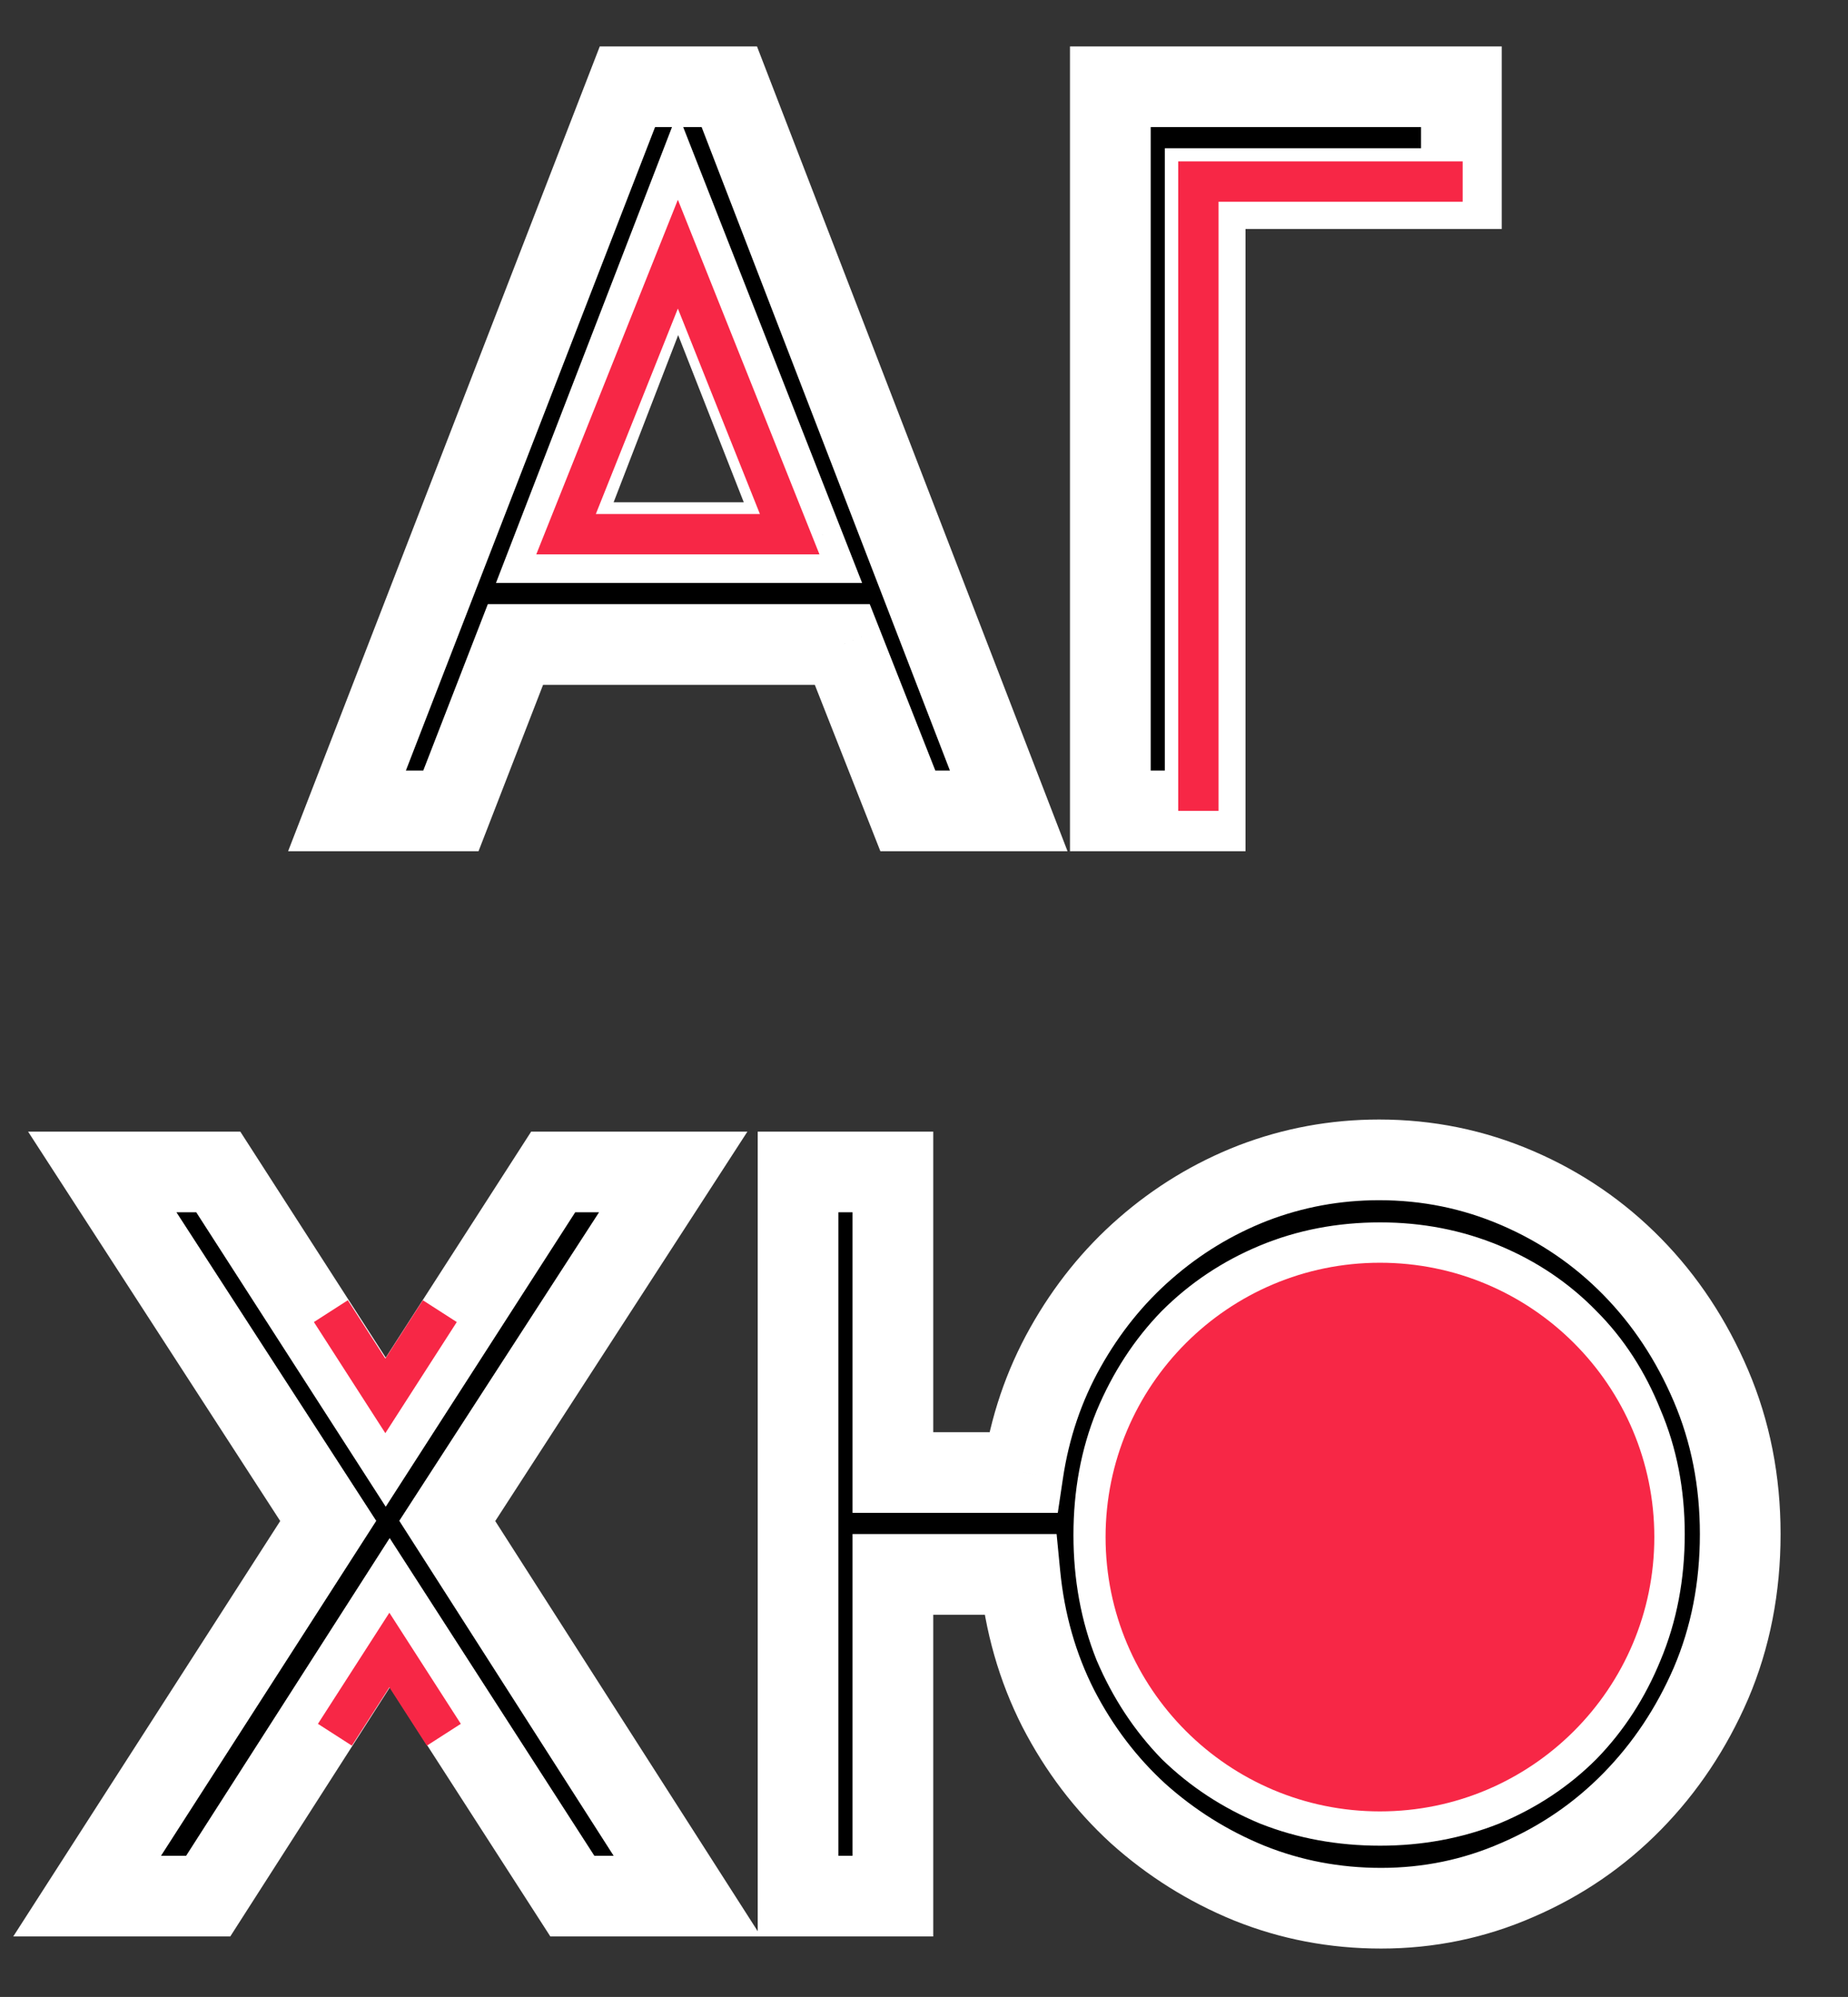 <svg width="458" height="495" viewBox="0 0 458 495" fill="none" xmlns="http://www.w3.org/2000/svg">
<rect x="0" y="0" width="458" height="495" fill="#333333" stroke="none"/>
<path d="M249.998 201H224.998L208.748 159.75H127.748L111.748 201H85.998L155.498 21.5H180.748L249.998 201ZM137.498 134.5H198.998L167.998 55.5L137.498 134.5ZM275.182 21.5H362.182V46.75H298.682V201H275.182V21.5ZM51.598 470H21.598L81.348 377L25.348 290.5H54.098L95.598 355L137.098 290.5H166.848L110.848 377L170.348 470H141.848L96.598 399.75L51.598 470ZM341.789 287.5C353.789 287.5 365.206 289.833 376.039 294.5C386.872 299.167 396.372 305.667 404.539 314C412.706 322.333 419.206 332.167 424.039 343.5C428.872 354.833 431.289 367.083 431.289 380.25C431.289 393.583 428.872 405.917 424.039 417.25C419.206 428.417 412.706 438.167 404.539 446.5C396.372 454.833 386.872 461.333 376.039 466C365.372 470.667 354.122 473 342.289 473C330.789 473 319.872 470.917 309.539 466.75C299.372 462.583 290.206 456.833 282.039 449.5C274.039 442.167 267.456 433.5 262.289 423.5C257.122 413.333 253.956 402.25 252.789 390.25H221.289V470H197.789V290.5H221.289V365H253.539C255.206 353.833 258.706 343.5 264.039 334C269.372 324.5 275.956 316.333 283.789 309.5C291.789 302.5 300.706 297.083 310.539 293.25C320.539 289.417 330.956 287.5 341.789 287.5ZM342.039 313C332.706 313 324.039 314.667 316.039 318C308.039 321.333 301.039 326 295.039 332C289.206 338 284.539 345.167 281.039 353.5C277.706 361.667 276.039 370.667 276.039 380.5C276.039 390.333 277.706 399.417 281.039 407.75C284.539 415.917 289.206 423 295.039 429C301.039 434.833 308.039 439.417 316.039 442.75C324.039 445.917 332.706 447.5 342.039 447.5C351.206 447.5 359.789 445.917 367.789 442.75C375.789 439.417 382.706 434.833 388.539 429C394.372 423 398.956 415.917 402.289 407.75C405.789 399.417 407.539 390.25 407.539 380.25C407.539 370.417 405.789 361.417 402.289 353.25C398.956 344.917 394.372 337.833 388.539 332C382.706 326 375.789 321.333 367.789 318C359.789 314.667 351.206 313 342.039 313Z" fill="black"/>
<path d="M249.998 201V211H264.574L259.328 197.401L249.998 201ZM224.998 201L215.694 204.665L218.189 211H224.998V201ZM208.748 159.75L218.052 156.085L215.557 149.75H208.748V159.75ZM127.748 159.75V149.75H120.901L118.425 156.134L127.748 159.75ZM111.748 201V211H118.595L121.071 204.616L111.748 201ZM85.998 201L76.673 197.389L71.403 211H85.998V201ZM155.498 21.5V11.5H148.647L146.173 17.889L155.498 21.5ZM180.748 21.5L190.078 17.901L187.608 11.5H180.748V21.5ZM137.498 134.5L128.169 130.898L122.918 144.5H137.498V134.5ZM198.998 134.5V144.5H213.664L208.307 130.847L198.998 134.5ZM167.998 55.5L177.307 51.847L167.922 27.931L158.669 51.898L167.998 55.5ZM249.998 191H224.998V211H249.998V191ZM234.302 197.335L218.052 156.085L199.444 163.415L215.694 204.665L234.302 197.335ZM208.748 149.75H127.748V169.75H208.748V149.75ZM118.425 156.134L102.425 197.384L121.071 204.616L137.071 163.366L118.425 156.134ZM111.748 191H85.998V211H111.748V191ZM95.323 204.611L164.823 25.111L146.173 17.889L76.673 197.389L95.323 204.611ZM155.498 31.5H180.748V11.5H155.498V31.5ZM171.418 25.099L240.668 204.599L259.328 197.401L190.078 17.901L171.418 25.099ZM137.498 144.5H198.998V124.5H137.498V144.5ZM208.307 130.847L177.307 51.847L158.689 59.153L189.689 138.153L208.307 130.847ZM158.669 51.898L128.169 130.898L146.827 138.102L177.327 59.102L158.669 51.898ZM275.182 21.5V11.5H265.182V21.5H275.182ZM362.182 21.5H372.182V11.5H362.182V21.5ZM362.182 46.75V56.75H372.182V46.75H362.182ZM298.682 46.75V36.75H288.682V46.75H298.682ZM298.682 201V211H308.682V201H298.682ZM275.182 201H265.182V211H275.182V201ZM275.182 31.5H362.182V11.5H275.182V31.5ZM352.182 21.5V46.75H372.182V21.5H352.182ZM362.182 36.75H298.682V56.75H362.182V36.75ZM288.682 46.75V201H308.682V46.75H288.682ZM298.682 191H275.182V211H298.682V191ZM285.182 201V21.5H265.182V201H285.182ZM51.598 470V480H57.068L60.018 475.394L51.598 470ZM21.598 470L13.184 464.595L3.287 480H21.598V470ZM81.348 377L89.761 382.405L93.247 376.979L89.742 371.565L81.348 377ZM25.348 290.5V280.5H6.961L16.953 295.935L25.348 290.5ZM54.098 290.5L62.507 285.089L59.555 280.5H54.098V290.5ZM95.598 355L87.188 360.411L95.598 373.481L104.007 360.411L95.598 355ZM137.098 290.5V280.5H131.641L128.688 285.089L137.098 290.5ZM166.848 290.5L175.242 295.935L185.234 280.5H166.848V290.5ZM110.848 377L102.453 371.565L98.956 376.968L102.424 382.389L110.848 377ZM170.348 470V480H188.617L178.771 464.611L170.348 470ZM141.848 470L133.441 475.415L136.394 480H141.848V470ZM96.598 399.75L105.005 394.335L96.574 381.247L88.177 394.356L96.598 399.75ZM51.598 460H21.598V480H51.598V460ZM30.011 475.405L89.761 382.405L72.934 371.595L13.184 464.595L30.011 475.405ZM89.742 371.565L33.742 285.065L16.953 295.935L72.953 382.435L89.742 371.565ZM25.348 300.5H54.098V280.5H25.348V300.5ZM45.688 295.911L87.188 360.411L104.007 349.589L62.507 285.089L45.688 295.911ZM104.007 360.411L145.507 295.911L128.688 285.089L87.188 349.589L104.007 360.411ZM137.098 300.5H166.848V280.5H137.098V300.5ZM158.453 285.065L102.453 371.565L119.242 382.435L175.242 295.935L158.453 285.065ZM102.424 382.389L161.924 475.389L178.771 464.611L119.271 371.611L102.424 382.389ZM170.348 460H141.848V480H170.348V460ZM150.255 464.585L105.005 394.335L88.191 405.165L133.441 475.415L150.255 464.585ZM88.177 394.356L43.177 464.606L60.018 475.394L105.018 405.144L88.177 394.356ZM404.539 314L411.681 307.001L411.681 307.001L404.539 314ZM424.039 343.5L433.238 339.577L433.238 339.577L424.039 343.5ZM424.039 417.25L433.216 421.222L433.227 421.198L433.238 421.173L424.039 417.25ZM404.539 446.5L411.681 453.499L411.681 453.499L404.539 446.5ZM376.039 466L372.083 456.816L372.057 456.827L372.031 456.838L376.039 466ZM309.539 466.75L305.747 476.003L305.773 476.014L305.799 476.024L309.539 466.75ZM282.039 449.5L275.282 456.872L275.32 456.906L275.358 456.94L282.039 449.5ZM262.289 423.5L253.374 428.03L253.389 428.06L253.405 428.09L262.289 423.5ZM252.789 390.25L262.742 389.282L261.864 380.25H252.789V390.25ZM221.289 390.25V380.25H211.289V390.25H221.289ZM221.289 470V480H231.289V470H221.289ZM197.789 470H187.789V480H197.789V470ZM197.789 290.5V280.5H187.789V290.5H197.789ZM221.289 290.5H231.289V280.5H221.289V290.5ZM221.289 365H211.289V375H221.289V365ZM253.539 365V375H262.157L263.43 366.476L253.539 365ZM264.039 334L255.319 329.105L255.319 329.105L264.039 334ZM283.789 309.5L290.363 317.036L290.368 317.031L290.374 317.026L283.789 309.5ZM310.539 293.25L306.96 283.913L306.933 283.923L306.907 283.933L310.539 293.25ZM316.039 318L312.193 308.769L312.193 308.769L316.039 318ZM295.039 332L287.968 324.929L287.918 324.979L287.869 325.029L295.039 332ZM281.039 353.5L271.819 349.628L271.8 349.674L271.781 349.721L281.039 353.5ZM281.039 407.75L271.754 411.464L271.8 411.577L271.848 411.689L281.039 407.75ZM295.039 429L287.869 435.971L287.967 436.072L288.068 436.17L295.039 429ZM316.039 442.75L312.193 451.981L312.275 452.015L312.359 452.048L316.039 442.75ZM367.789 442.75L371.47 452.048L371.553 452.015L371.635 451.981L367.789 442.75ZM388.539 429L395.61 436.071L395.66 436.021L395.709 435.971L388.539 429ZM402.289 407.75L393.069 403.878L393.05 403.924L393.031 403.971L402.289 407.75ZM402.289 353.25L393.004 356.964L393.05 357.077L393.098 357.189L402.289 353.25ZM388.539 332L381.369 338.971L381.418 339.021L381.468 339.071L388.539 332ZM367.789 318L371.635 308.769L371.635 308.769L367.789 318ZM341.789 297.5C352.453 297.5 362.521 299.565 372.083 303.684L379.995 285.316C367.89 280.101 355.125 277.5 341.789 277.5V297.5ZM372.083 303.684C381.736 307.842 390.15 313.605 397.397 320.999L411.681 307.001C402.594 297.729 392.009 290.491 379.995 285.316L372.083 303.684ZM397.397 320.999C404.645 328.395 410.468 337.169 414.841 347.423L433.238 339.577C427.944 327.164 420.767 316.272 411.681 307.001L397.397 320.999ZM414.841 347.423C419.109 357.433 421.289 368.338 421.289 380.25H441.289C441.289 365.829 438.635 352.234 433.238 339.577L414.841 347.423ZM421.289 380.25C421.289 392.347 419.103 403.333 414.841 413.327L433.238 421.173C438.642 408.5 441.289 394.82 441.289 380.25H421.289ZM414.862 413.278C410.494 423.368 404.669 432.08 397.397 439.501L411.681 453.499C420.743 444.253 427.917 433.465 433.216 421.222L414.862 413.278ZM397.397 439.501C390.15 446.895 381.736 452.658 372.083 456.816L379.995 475.184C392.009 470.009 402.594 462.771 411.681 453.499L397.397 439.501ZM372.031 456.838C362.649 460.943 352.766 463 342.289 463V483C355.479 483 368.096 480.39 380.047 475.162L372.031 456.838ZM342.289 463C332.029 463 322.385 461.148 313.279 457.476L305.799 476.024C317.36 480.686 329.55 483 342.289 483V463ZM313.331 457.497C304.223 453.764 296.034 448.627 288.72 442.06L275.358 456.94C284.377 465.04 294.522 471.403 305.747 476.003L313.331 457.497ZM288.796 442.128C281.695 435.619 275.82 427.904 271.173 418.91L253.405 428.09C259.091 439.096 266.383 448.714 275.282 456.872L288.796 442.128ZM271.204 418.969C266.634 409.978 263.795 400.112 262.742 389.282L242.836 391.218C244.116 404.388 247.61 416.689 253.374 428.03L271.204 418.969ZM252.789 380.25H221.289V400.25H252.789V380.25ZM211.289 390.25V470H231.289V390.25H211.289ZM221.289 460H197.789V480H221.289V460ZM207.789 470V290.5H187.789V470H207.789ZM197.789 300.5H221.289V280.5H197.789V300.5ZM211.289 290.5V365H231.289V290.5H211.289ZM221.289 375H253.539V355H221.289V375ZM263.43 366.476C264.923 356.467 268.042 347.298 272.759 338.895L255.319 329.105C249.37 339.702 245.488 351.2 243.649 363.524L263.43 366.476ZM272.759 338.895C277.56 330.343 283.431 323.082 290.363 317.036L277.215 301.964C268.48 309.584 261.185 318.657 255.319 329.105L272.759 338.895ZM290.374 317.026C297.508 310.784 305.427 305.976 314.171 302.567L306.907 283.933C295.985 288.191 286.071 294.216 277.204 301.974L290.374 317.026ZM314.118 302.587C322.962 299.197 332.165 297.5 341.789 297.5V277.5C329.747 277.5 318.116 279.636 306.96 283.913L314.118 302.587ZM342.039 303C331.488 303 321.503 304.89 312.193 308.769L319.885 327.231C326.575 324.443 333.923 323 342.039 323V303ZM312.193 308.769C303.014 312.594 294.912 317.985 287.968 324.929L302.11 339.071C307.167 334.015 313.065 330.073 319.885 327.231L312.193 308.769ZM287.869 325.029C281.097 331.994 275.764 340.235 271.819 349.628L290.259 357.372C293.314 350.098 297.314 344.006 302.209 338.971L287.869 325.029ZM271.781 349.721C267.904 359.218 266.039 369.52 266.039 380.5H286.039C286.039 371.814 287.507 364.116 290.298 357.279L271.781 349.721ZM266.039 380.5C266.039 391.484 267.905 401.841 271.754 411.464L290.324 404.036C287.506 396.992 286.039 389.183 286.039 380.5H266.039ZM271.848 411.689C275.8 420.911 281.13 429.039 287.869 435.971L302.209 422.029C297.281 416.961 293.278 410.922 290.231 403.811L271.848 411.689ZM288.068 436.17C295.003 442.912 303.073 448.181 312.193 451.981L319.885 433.519C313.005 430.652 307.075 426.755 302.01 421.83L288.068 436.17ZM312.359 452.048C321.626 455.716 331.553 457.5 342.039 457.5V437.5C333.858 437.5 326.452 436.117 319.72 433.452L312.359 452.048ZM342.039 457.5C352.383 457.5 362.223 455.708 371.47 452.048L364.109 433.452C357.355 436.125 350.029 437.5 342.039 437.5V457.5ZM371.635 451.981C380.779 448.171 388.807 442.874 395.61 436.071L381.468 421.929C376.605 426.792 370.799 430.662 363.943 433.519L371.635 451.981ZM395.709 435.971C402.485 429.002 407.756 420.819 411.548 411.529L393.031 403.971C390.156 411.015 386.26 416.998 381.369 422.029L395.709 435.971ZM411.509 411.622C415.576 401.939 417.539 391.438 417.539 380.25H397.539C397.539 389.062 396.002 396.895 393.069 403.878L411.509 411.622ZM417.539 380.25C417.539 369.208 415.568 358.849 411.481 349.311L393.098 357.189C396.01 363.984 397.539 371.626 397.539 380.25H417.539ZM411.574 349.536C407.782 340.057 402.483 331.801 395.61 324.929L381.468 339.071C386.262 343.865 390.129 349.776 393.004 356.964L411.574 349.536ZM395.709 325.029C388.898 318.024 380.839 312.604 371.635 308.769L363.943 327.231C370.739 330.062 376.513 333.976 381.369 338.971L395.709 325.029ZM371.635 308.769C362.347 304.899 352.449 303 342.039 303V323C349.963 323 357.231 324.434 363.943 327.231L371.635 308.769Z" fill="white"/>
<path d="M410 381C410 418.555 379.555 449 342 449C304.445 449 274 418.555 274 381C274 343.445 304.445 313 342 313C379.555 313 410 343.445 410 381Z" fill="#F72746"/>
<path d="M83 430L96.5 409L110 430" stroke="#F72746" stroke-width="10"/>
<path d="M82 325L95.5 346L109 325" stroke="#F72746" stroke-width="10"/>
<path d="M362.5 45H297V201" stroke="#F72746" stroke-width="10"/>
<path d="M168 63L195.713 132.415H140.287L168 63Z" stroke="#F72746" stroke-width="10"/>
</svg>
